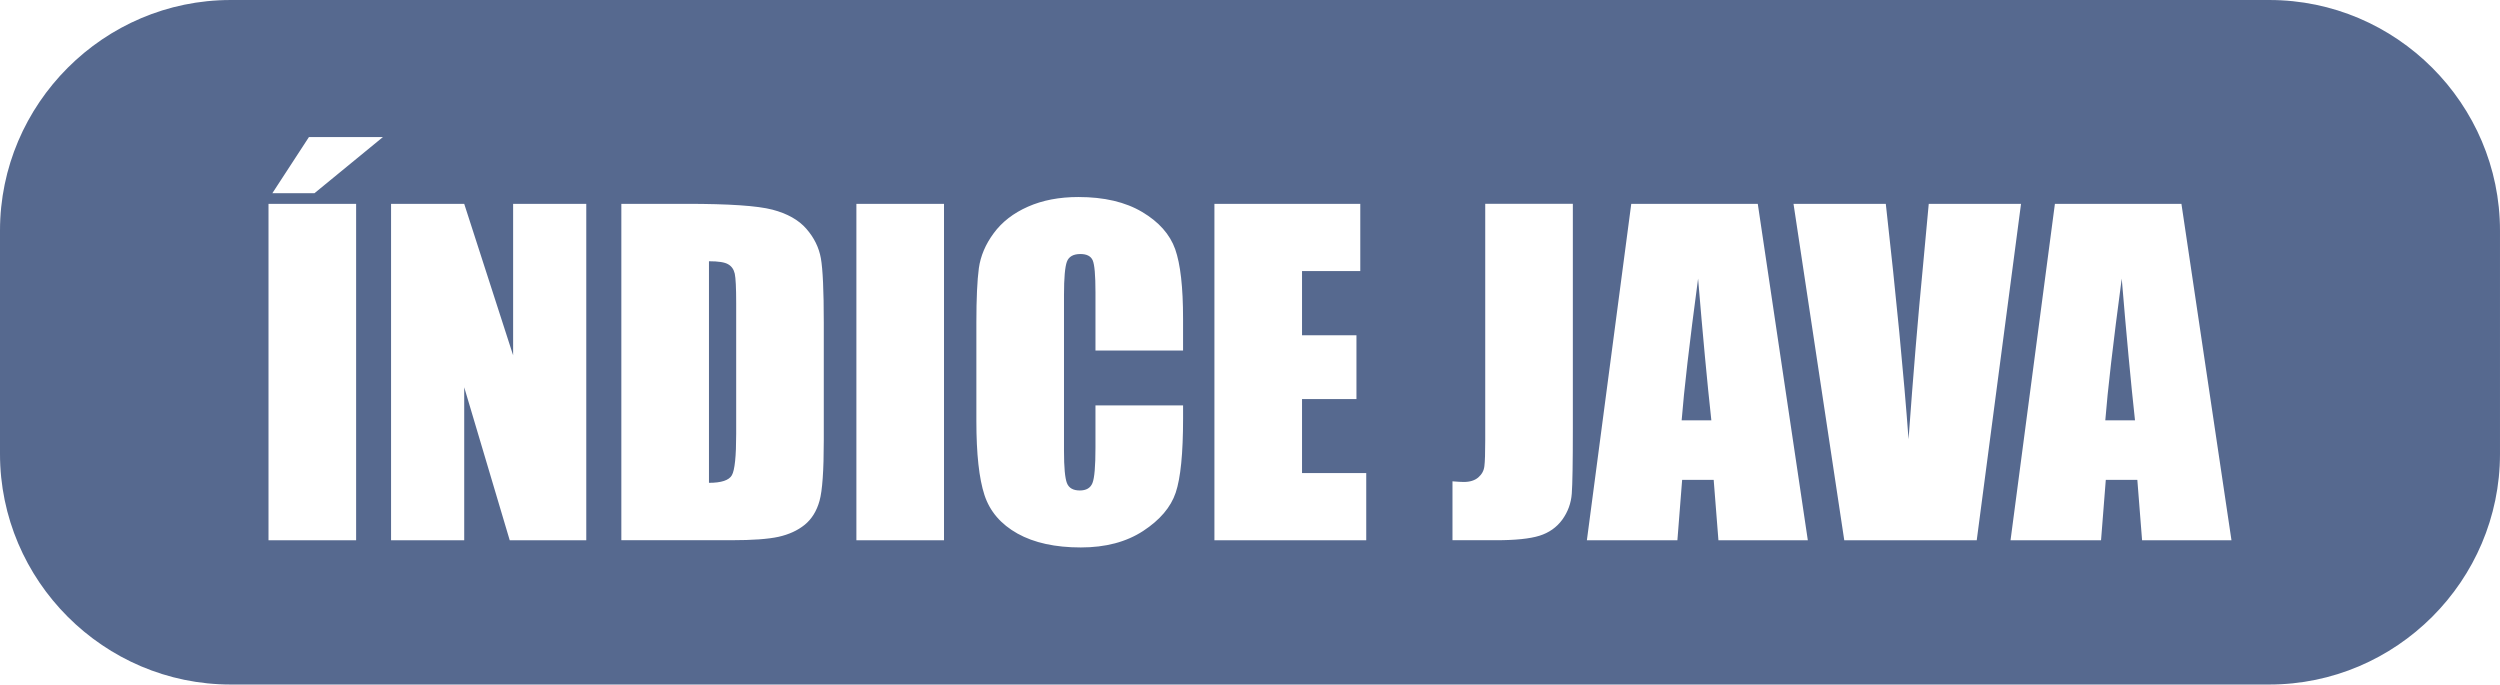 <?xml version="1.0" encoding="UTF-8"?>
<!DOCTYPE svg PUBLIC "-//W3C//DTD SVG 1.1//EN" "http://www.w3.org/Graphics/SVG/1.1/DTD/svg11.dtd">
<!-- Creator: CorelDRAW 2021 (64-Bit) -->
<svg xmlns="http://www.w3.org/2000/svg" xml:space="preserve" width="49.771mm" height="13.628mm" version="1.1" style="shape-rendering:geometricPrecision; text-rendering:geometricPrecision; image-rendering:optimizeQuality; fill-rule:evenodd; clip-rule:evenodd"
viewBox="0 0 2649.66 725.5"
 xmlns:xlink="http://www.w3.org/1999/xlink"
 xmlns:xodm="http://www.corel.com/coreldraw/odm/2003">
 <defs>
  <style type="text/css">
   <![CDATA[
    .fil0 {fill:#56698F}
   ]]>
  </style>
 </defs>
 <g id="Capa_x0020_1">
  <path class="fil0" d="M377.44 216.03l0 356.54 -92.86 0 0 -356.54 92.86 0zm28.4 -70.76l-72.57 59.5 -44.62 0 38.77 -59.5 78.43 0zm215.53 70.76l0 356.54 -81.14 0 -48.23 -162.12 0 162.12 -77.53 0 0 -356.54 77.53 0 51.84 160.54 0 -160.54 77.53 0zm37.18 0l69.34 0c44.7,0 74.97,2.03 90.75,6.16 15.78,4.13 27.8,10.89 35.98,20.28 8.19,9.39 13.37,19.83 15.4,31.32 2.03,11.57 3.08,34.18 3.08,67.98l0 124.86c0,32.01 -1.5,53.41 -4.51,64.16 -3,10.82 -8.26,19.31 -15.7,25.39 -7.51,6.08 -16.75,10.29 -27.8,12.77 -10.97,2.4 -27.57,3.6 -49.73,3.6l-116.82 0 0 -356.54zm92.86 60.85l0 234.84c13.14,0 21.26,-2.7 24.27,-8.04 3.08,-5.41 4.58,-19.99 4.58,-43.8l0 -138.68c0,-16.15 -0.52,-26.52 -1.5,-31.1 -1.05,-4.58 -3.31,-7.89 -6.98,-9.99 -3.6,-2.18 -10.37,-3.23 -20.36,-3.23zm249.11 -60.85l0 356.54 -92.86 0 0 -356.54 92.86 0zm253.39 155.51l-92.86 0 0 -61.9c0,-18.03 -0.97,-29.22 -2.93,-33.73 -1.95,-4.43 -6.31,-6.69 -13,-6.69 -7.52,0 -12.32,2.7 -14.35,8.11 -2.03,5.48 -3.08,17.21 -3.08,35.23l0 165.42c0,17.36 1.05,28.62 3.08,33.95 2.03,5.26 6.61,7.89 13.68,7.89 6.84,0 11.34,-2.63 13.44,-7.96 2.11,-5.26 3.16,-17.73 3.16,-37.34l0 -44.85 92.86 0 0 13.89c0,36.96 -2.63,63.18 -7.82,78.58 -5.19,15.48 -16.75,29 -34.56,40.65 -17.88,11.64 -39.82,17.42 -65.96,17.42 -27.12,0 -49.51,-4.88 -67.16,-14.72 -17.58,-9.84 -29.3,-23.44 -35.01,-40.87 -5.71,-17.43 -8.57,-43.57 -8.57,-78.5l0 -104.12c0,-25.69 0.91,-44.93 2.63,-57.77 1.8,-12.85 6.99,-25.24 15.78,-37.11 8.71,-11.87 20.8,-21.26 36.28,-28.09 15.48,-6.84 33.28,-10.22 53.41,-10.22 27.27,0 49.81,5.26 67.61,15.85 17.73,10.52 29.38,23.66 35.01,39.44 5.56,15.77 8.34,40.26 8.34,73.54l0 33.89zm33.2 -155.51l154.61 0 0 71.22 -61.75 0 0 68.06 57.69 0 0 67.61 -57.69 0 0 78.43 68.06 0 0 71.22 -160.91 0 0 -356.54zm379.9 0l0 238.29c0,35.68 -0.38,58.6 -1.13,68.81 -0.75,10.22 -4.13,19.38 -10.07,27.65 -6.01,8.19 -14.12,13.89 -24.27,17.05 -10.14,3.16 -25.46,4.73 -45.9,4.73l-46.2 0 0 -62.43c5.48,0.45 9.47,0.68 11.95,0.68 6.46,0 11.64,-1.58 15.4,-4.81 3.76,-3.23 5.94,-7.21 6.46,-11.95 0.6,-4.66 0.9,-13.75 0.9,-27.27l0 -250.76 92.86 0zm196 0l53.04 356.54 -94.74 0 -5.03 -64.01 -33.43 0 -5.03 64.01 -95.93 0 47.03 -356.54 134.09 0zm-49.21 229.43c-4.43,-40.42 -9.09,-90.45 -14.05,-150.17 -9.16,68.51 -14.95,118.54 -17.42,150.17l31.47 0zm328.22 -229.43l-46.95 356.54 -140.4 0 -53.79 -356.54 97.81 0c11.04,98.34 19.08,181.5 24.11,249.49 4.96,-68.74 10.07,-129.74 15.25,-183l6.16 -66.49 97.81 0zm170 0l53.04 356.54 -94.74 0 -5.03 -64.01 -33.43 0 -5.03 64.01 -95.93 0 47.03 -356.54 134.09 0zm-49.21 229.43c-4.43,-40.42 -9.09,-90.45 -14.05,-150.17 -9.16,68.51 -14.95,118.54 -17.42,150.17l31.47 0zm-2018.35 -445.46l2160.73 0c134.46,0 244.46,110.01 244.46,244.46l0 236.57c0,134.46 -110.01,244.46 -244.46,244.46l-2160.73 0c-134.46,0 -244.46,-110.01 -244.46,-244.46l0 -236.57c0,-134.46 110.01,-244.46 244.46,-244.46z"/>
 </g>
</svg>
